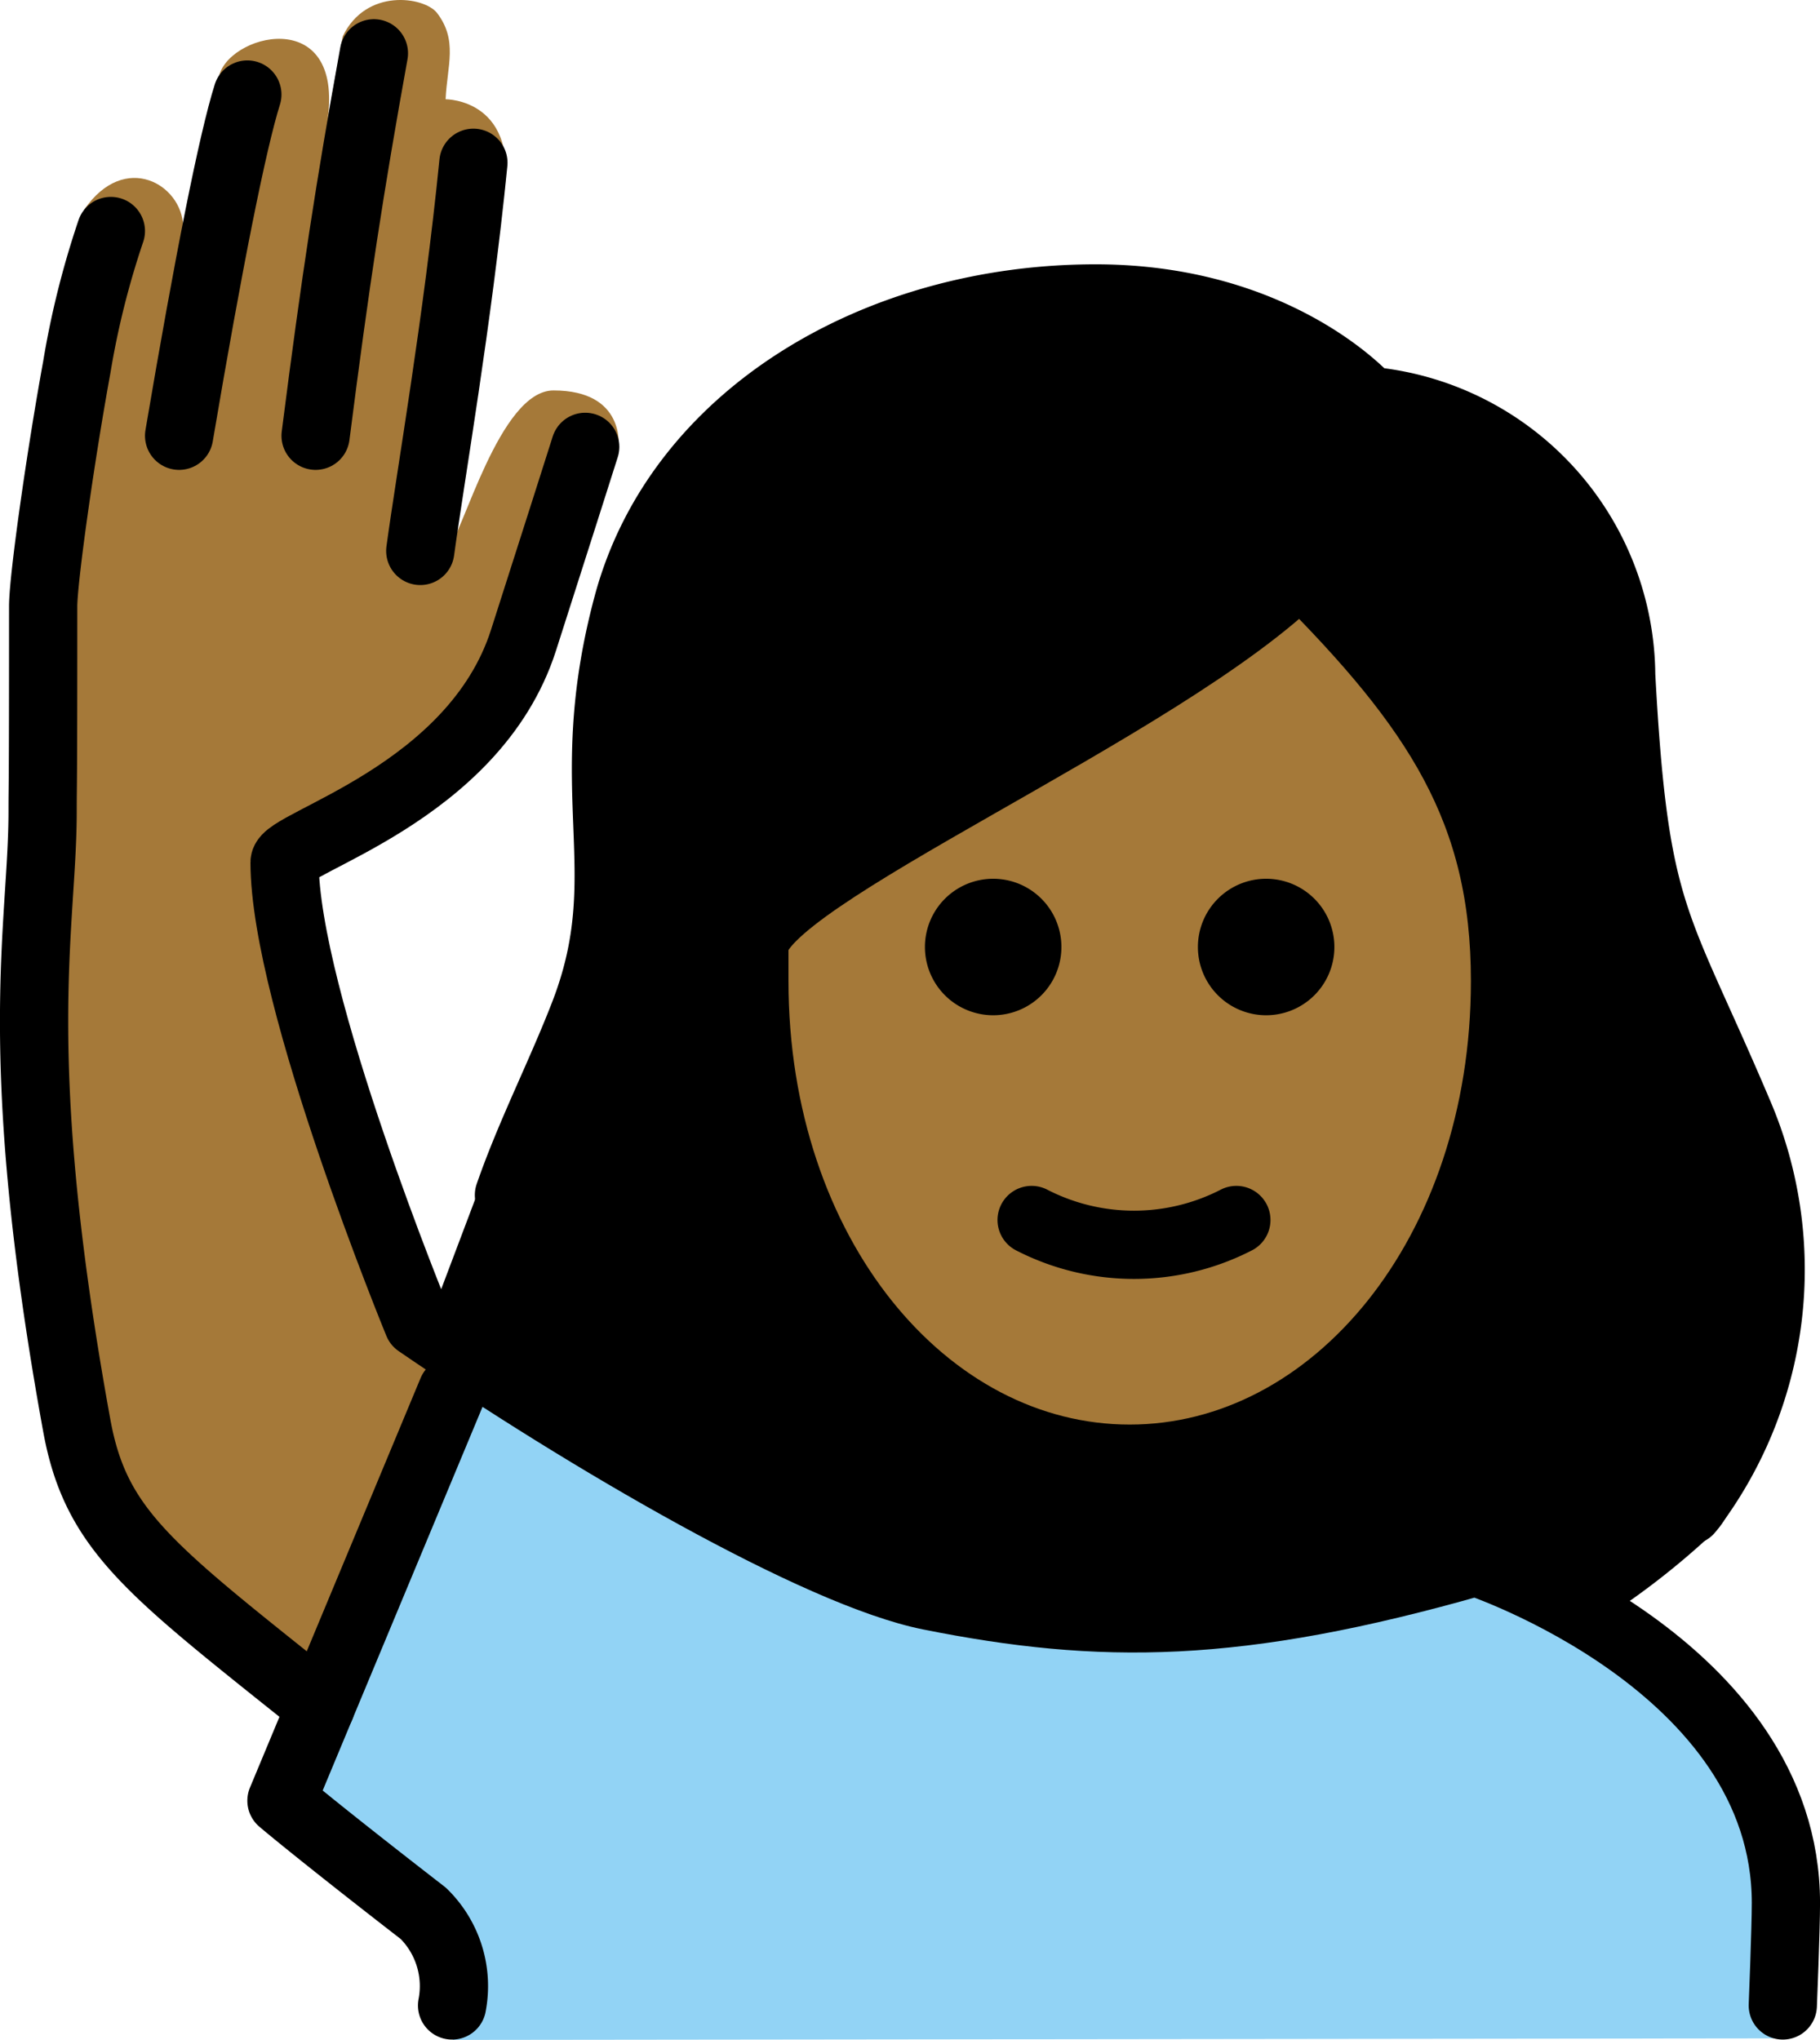 <svg xmlns="http://www.w3.org/2000/svg" xmlns:svg="http://www.w3.org/2000/svg" id="emoji" width="53.339" height="59.78" version="1.1" viewBox="0 0 53.339 59.78"><g id="color" transform="translate(-9.225,-5.22)"><path id="path1" fill="#92d3f5" d="M 22.494,65 22.276,62.187 A 23.426,23.426 0 0 1 17.94,58.669 L 21.917,48.6 c 1.023,-2.591 1.635,-3.561 3.023,-2.591 3.007,2.099 6.346,2.922 7.625,3.85 4.328,3.693 12.34,4.625 19.34,1.46 3,0 9.569,3.821 9.569,9.09 v 4.546 z"/></g><g id="skin" transform="translate(-9.225,-5.22)"><path id="path2" fill="#a57939" d="m 31.907,32.508 v 0.957 c 0,7.649 4.609,13.643 10.494,13.643 5.885,0 10.494,-5.993 10.494,-13.643 0,-4.653 -1.778,-7.515 -5.284,-11.134 a 64.146,64.146 0 0 1 -8.988,5.772 c -2.647,1.514 -6.255,3.569 -6.716,4.405 z"/><path id="path3" fill="#a57939" d="m 18.63,55.99 c -2.624,-3.249 -5.712,-4.458 -6.212,-6.458 -0.543,-2.169 -3.193,-15.63 -2.192,-19.88 0.4,-2.535 0.484,-5.111 0.25,-7.666 -0.06,-0.998 0.844,-4.688 0.844,-6.688 -0.049,-1.323 0.077,-2.647 0.375,-3.938 1.188,-1.725 2.872,-0.732 2.898,0.498 l 1.039,-4.342 c 0.188,-1.281 3.698,-2.219 3.188,1.25 l 0.45,-2.481 c 0.681,-1.425 2.381,-1.16 2.758,-0.692 0.622,0.809 0.303,1.542 0.256,2.536 0,0 2.254,-0.019 1.671,3.002 -0.19,0.982 -1.633,10.23 -1.633,10.23 0.458,-0.458 1.541,-4.699 3.124,-4.699 2.119,0 1.904,1.65 1.904,1.65 0,0 -0.603,1.433 -1.281,2.673 -1.012,1.851 -2.281,5.5 -3.281,6.5 -1.673,1.114 -3.417,2.116 -5.222,3 l 2.91,12.25 c 0,0 0.167,0.538 2.496,2.256"/></g><g id="hair" transform="translate(-9.225,-5.22)"><path id="path4" fill="#000" d="m 59.754,37.189 a 23.742,23.742 0 0 1 -1.157,-2.633 c -1.473,-3.269 -2.023,-4.493 -2.349,-10.524 0.027,-3.693 -3.794,-6.784 -7.475,-7.093 a 1.002,1.002 0 0 1 -0.689,-0.343 c -0.093,-0.1 -2.408,-2.655 -7.243,-2.655 -6.2,0 -11.441,3.382 -12.743,8.226 a 18.519,18.519 0 0 0 -0.565,6.176 13.317,13.317 0 0 1 -0.761,5.961 38.884,38.884 0 0 1 -3.12,4.734 l -1.677,4.439 c 0.92,0.947 9.785,7.629 11.505,7.553 4.953,1.289 10.896,2.916 18.7,0 a 8.343,8.343 0 0 1 4.209,1.514 22.784,22.784 0 0 0 2.972,-2.33 C 60.55,49.5 62.487,41.932 59.754,37.189 Z M 41.56,47.93 C 30.604,47.883 31.456,32.501 31.456,32.501 33.769,30.108 46.95,22.33 46.95,22.33 c 6.081,1.955 6.383,10.972 6.383,10.972 0,0 -0.817,14.675 -11.773,14.628 z"/></g><g id="line" transform="translate(-9.225,-5.22)"><path id="path5" d="m 48.332,32.972 a 2,2 0 1 1 -2,-2 2,2 0 0 1 2,2"/><path id="path6" d="m 40.332,32.972 a 2,2 0 1 1 -2,-2 2,2 0 0 1 2,2"/><path id="path7" fill="none" stroke="#000" stroke-linecap="round" stroke-linejoin="round" stroke-width="2" d="m 39.459,40.972 a 6.553,6.553 0 0 0 6,0"/><path id="path8" fill="none" stroke="#000" stroke-linecap="round" stroke-linejoin="round" stroke-width="2" d="M 22.474,63.99 A 2.982,2.982 0 0 0 21.632,61.292 C 18.474,58.846 17.474,57.99 17.474,57.99 l 5,-12"/><path id="path9" fill="none" stroke="#000" stroke-linecap="round" stroke-linejoin="round" stroke-width="2" d="m 20.183,6.782 c -0.709,3.925 -1.125,6.632 -1.709,11.208"/><path id="path10" fill="none" stroke="#000" stroke-linecap="round" stroke-linejoin="round" stroke-width="2" d="M 21.542,21.365 C 21.835,19.203 22.64,14.615 23.099,9.99"/><path id="path11" fill="none" stroke="#000" stroke-linecap="round" stroke-linejoin="round" stroke-width="2" d="m 61.474,63.99 c 0,0 0.091,-2.25 0.091,-3 0,-7 -9.091,-10 -9.091,-10 -7,2 -11,2 -16,1 -3.275,-0.655 -10.027,-4.59 -15,-8 0,0 -3.909,-9.5 -3.909,-13.501 0,-0.583 5.552,-1.994 7,-6.5 0.781,-2.431 1.811,-5.674 1.811,-5.674"/><path id="path12" fill="none" stroke="#000" stroke-linecap="round" stroke-linejoin="round" stroke-width="2" d="m 14.474,17.99 c 0.86,-5.076 1.565,-8.621 2,-10"/><path id="path13" fill="none" stroke="#000" stroke-linecap="round" stroke-linejoin="round" stroke-width="2" d="m 18.628,55.221 c -5,-4 -6.588,-5.12 -7.154,-8.231 -2,-11 -1,-14.581 -1,-18 0,-1 0.016,0 0.016,-6 10e-4,-0.812 0.508,-4.393 0.984,-7 a 25.278,25.278 0 0 1 1,-4"/><path id="path14" fill="none" stroke="#000" stroke-linecap="round" stroke-linejoin="round" stroke-width="2" d="m 24.141,40.242 c 0.615,-1.774 1.498,-3.494 2.191,-5.276 1.636,-4.2 -0.209,-6.451 1.291,-12.034 1.48,-5.5 7.277,-8.966 13.709,-8.966 5.4,0 8,3 8,3 a 8.132,8.132 0 0 1 7.405,8.037 c 0.387,7.18 1.024,7.152 3.429,12.822 A 11.599,11.599 0 0 1 58.72,49.489"/><path id="path15" fill="none" stroke="#000" stroke-linejoin="round" stroke-width="2" d="m 31.333,33.967 c 0,8 5,14 11,14 6,0 11,-6 11,-14 0,-5 -2,-8 -6,-12 -4,4 -16,9 -16,11 z"/></g></svg>